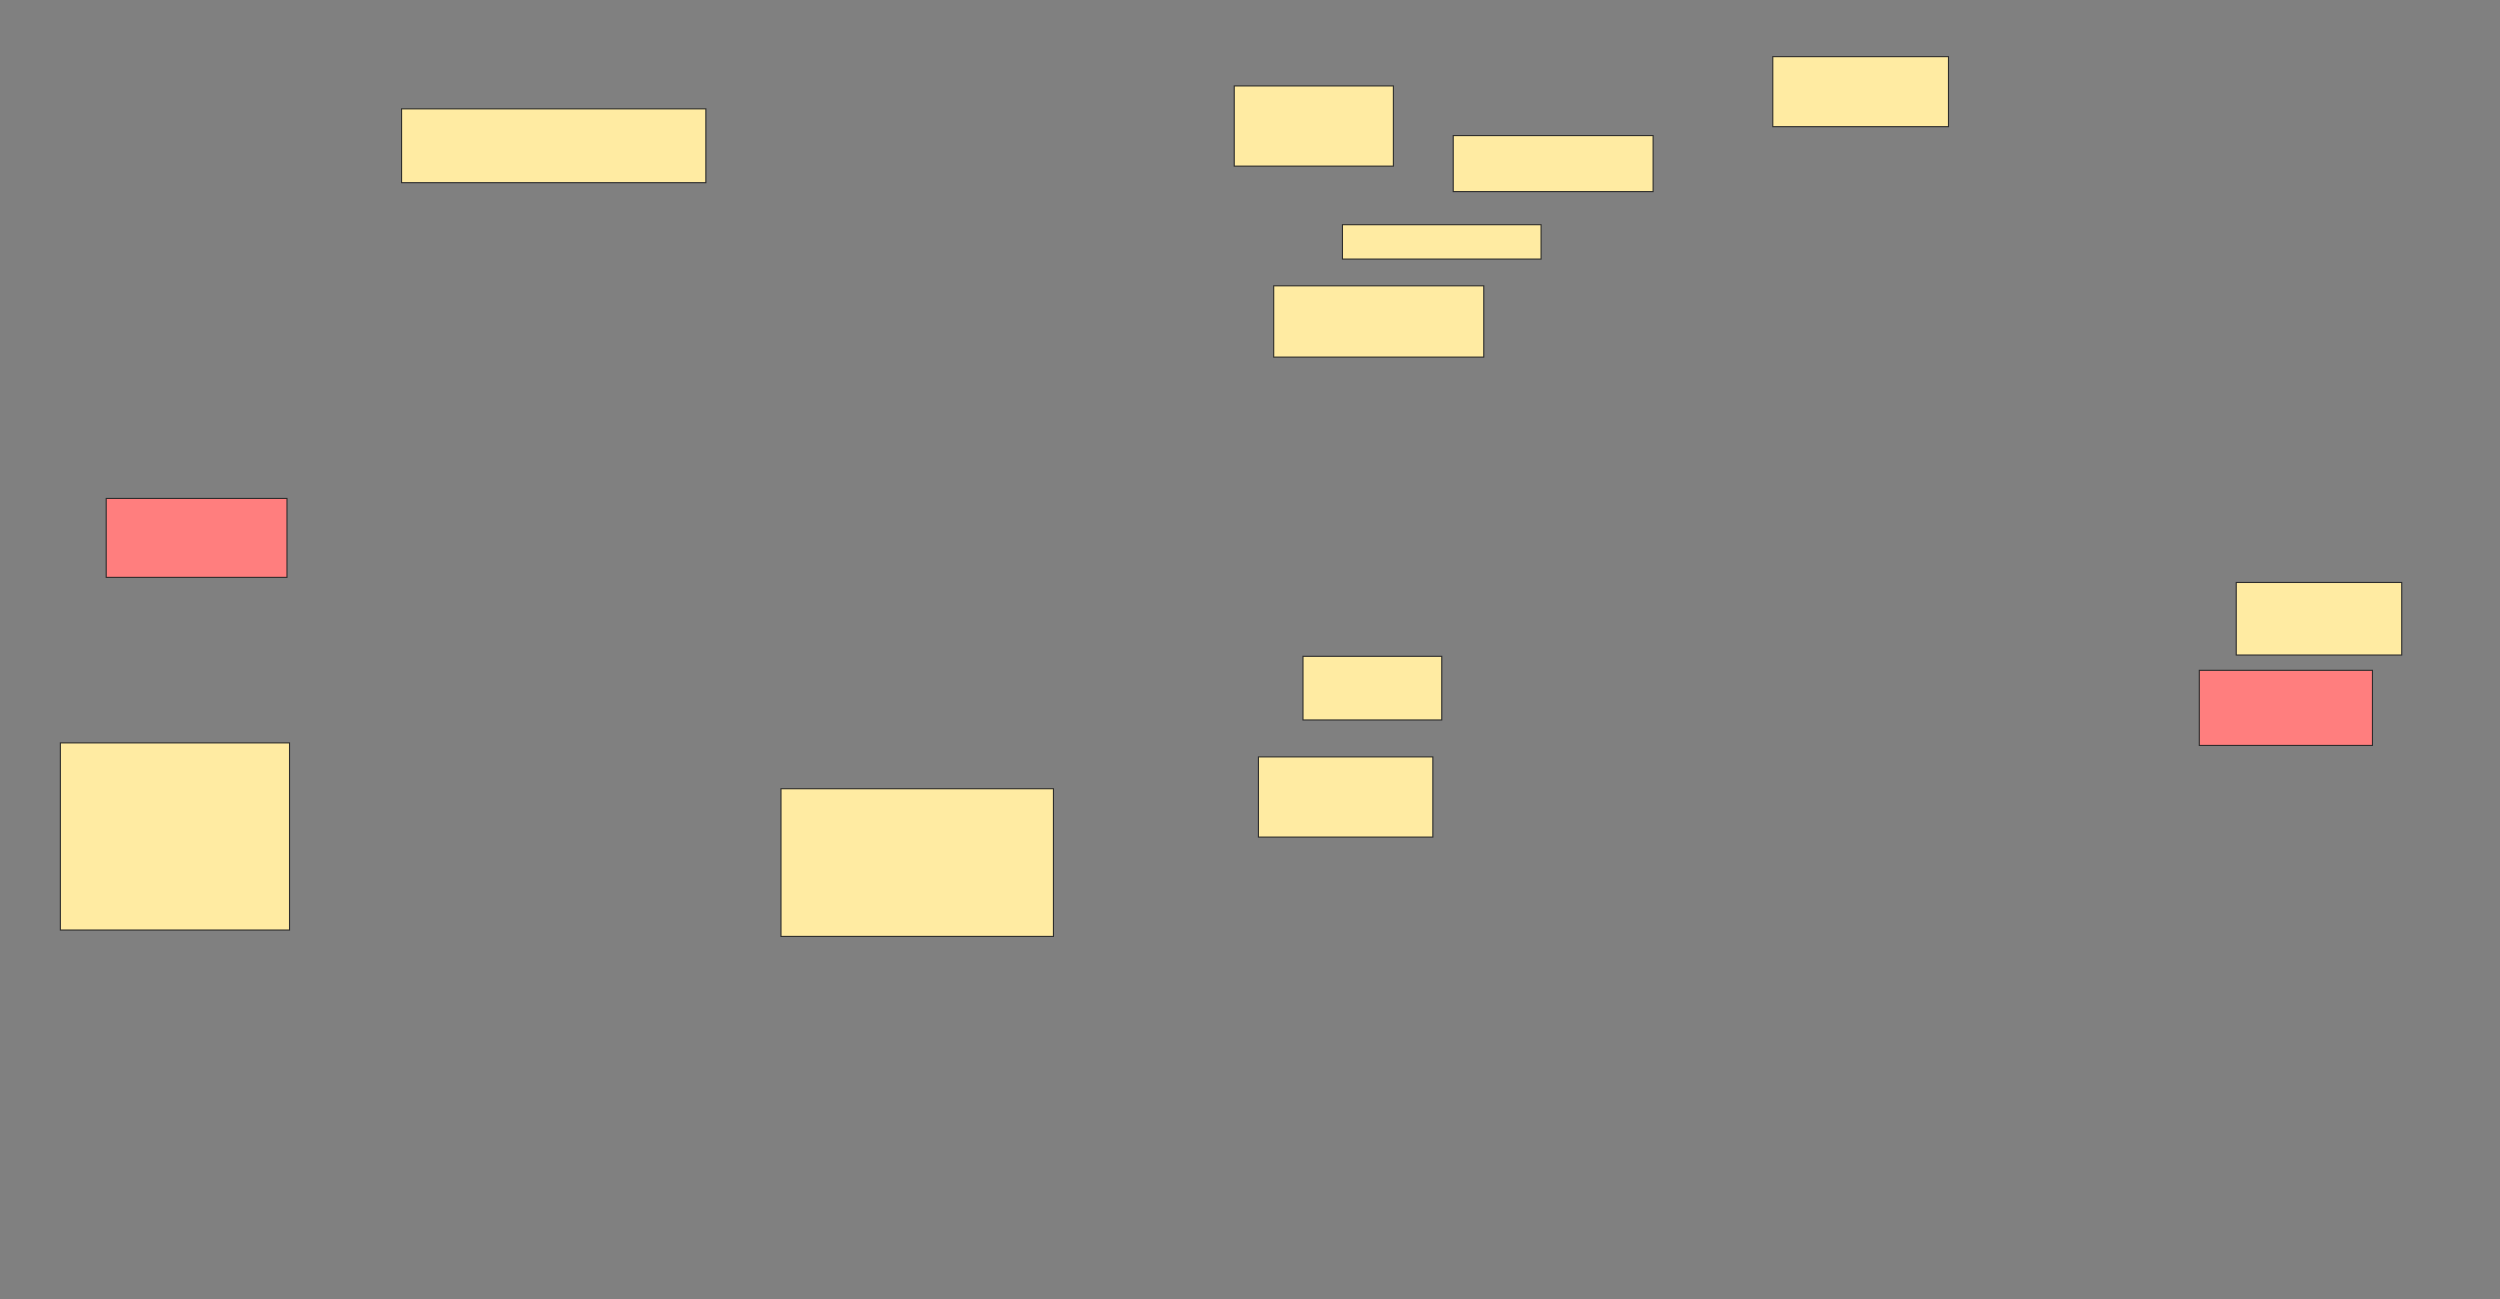 <svg xmlns="http://www.w3.org/2000/svg" width="2257" height="1173">
 <rect width="100%" height="100%" fill="#808080" stroke="none"/>
 <!-- Created with Image Occlusion Enhanced -->
 <g>
  <title>Labels</title>
 </g>
 <g>
  <title>Masks</title>
  <g id="086649ec61514e56be59d3622a89dcf9-ao-1">
   <rect fill="#FFEBA2" stroke="#2D2D2D" x="362.54" y="98.264" width="274.713" height="66.667"/>
   <rect fill="#FFEBA2" stroke="#2D2D2D" x="1600.471" y="51.138" width="158.621" height="63.218"/>
  </g>
  <g id="086649ec61514e56be59d3622a89dcf9-ao-2" class="qshape">
   <rect fill="#FF7E7E" stroke="#2D2D2D" x="95.874" y="449.988" width="163.218" height="71.264" class="qshape"/>
   <rect fill="#FF7E7E" stroke="#2D2D2D" x="1985.529" y="605.161" width="156.322" height="67.816" class="qshape"/>
  </g>
  <g id="086649ec61514e56be59d3622a89dcf9-ao-3">
   <rect fill="#FFEBA2" stroke="#2D2D2D" x="54.494" y="670.678" width="206.897" height="168.966"/>
   <rect fill="#FFEBA2" stroke="#2D2D2D" x="705.069" y="712.057" width="245.977" height="133.333"/>
   <rect fill="#FFEBA2" stroke="#2D2D2D" x="1136.104" y="683.322" width="157.471" height="72.414"/>
  </g>
  <g id="086649ec61514e56be59d3622a89dcf9-ao-4">
   <rect fill="#FFEBA2" stroke="#2D2D2D" x="1176.333" y="592.517" width="125.287" height="57.471"/>
   <g>
    <rect fill="#FFEBA2" stroke="#2D2D2D" x="1114.264" y="77.575" width="143.678" height="72.414"/>
    <rect fill="#FFEBA2" stroke="#2D2D2D" x="1311.966" y="122.402" width="180.46" height="50.575"/>
    <rect fill="#FFEBA2" stroke="#2D2D2D" x="1211.966" y="202.862" width="179.31" height="31.034"/>
    <rect fill="#FFEBA2" stroke="#2D2D2D" x="1149.897" y="258.034" width="189.655" height="64.368"/>
    <rect fill="#FFEBA2" stroke="#2D2D2D" x="2018.862" y="525.851" width="149.425" height="65.517"/>
   </g>
  </g>
 </g>
</svg>